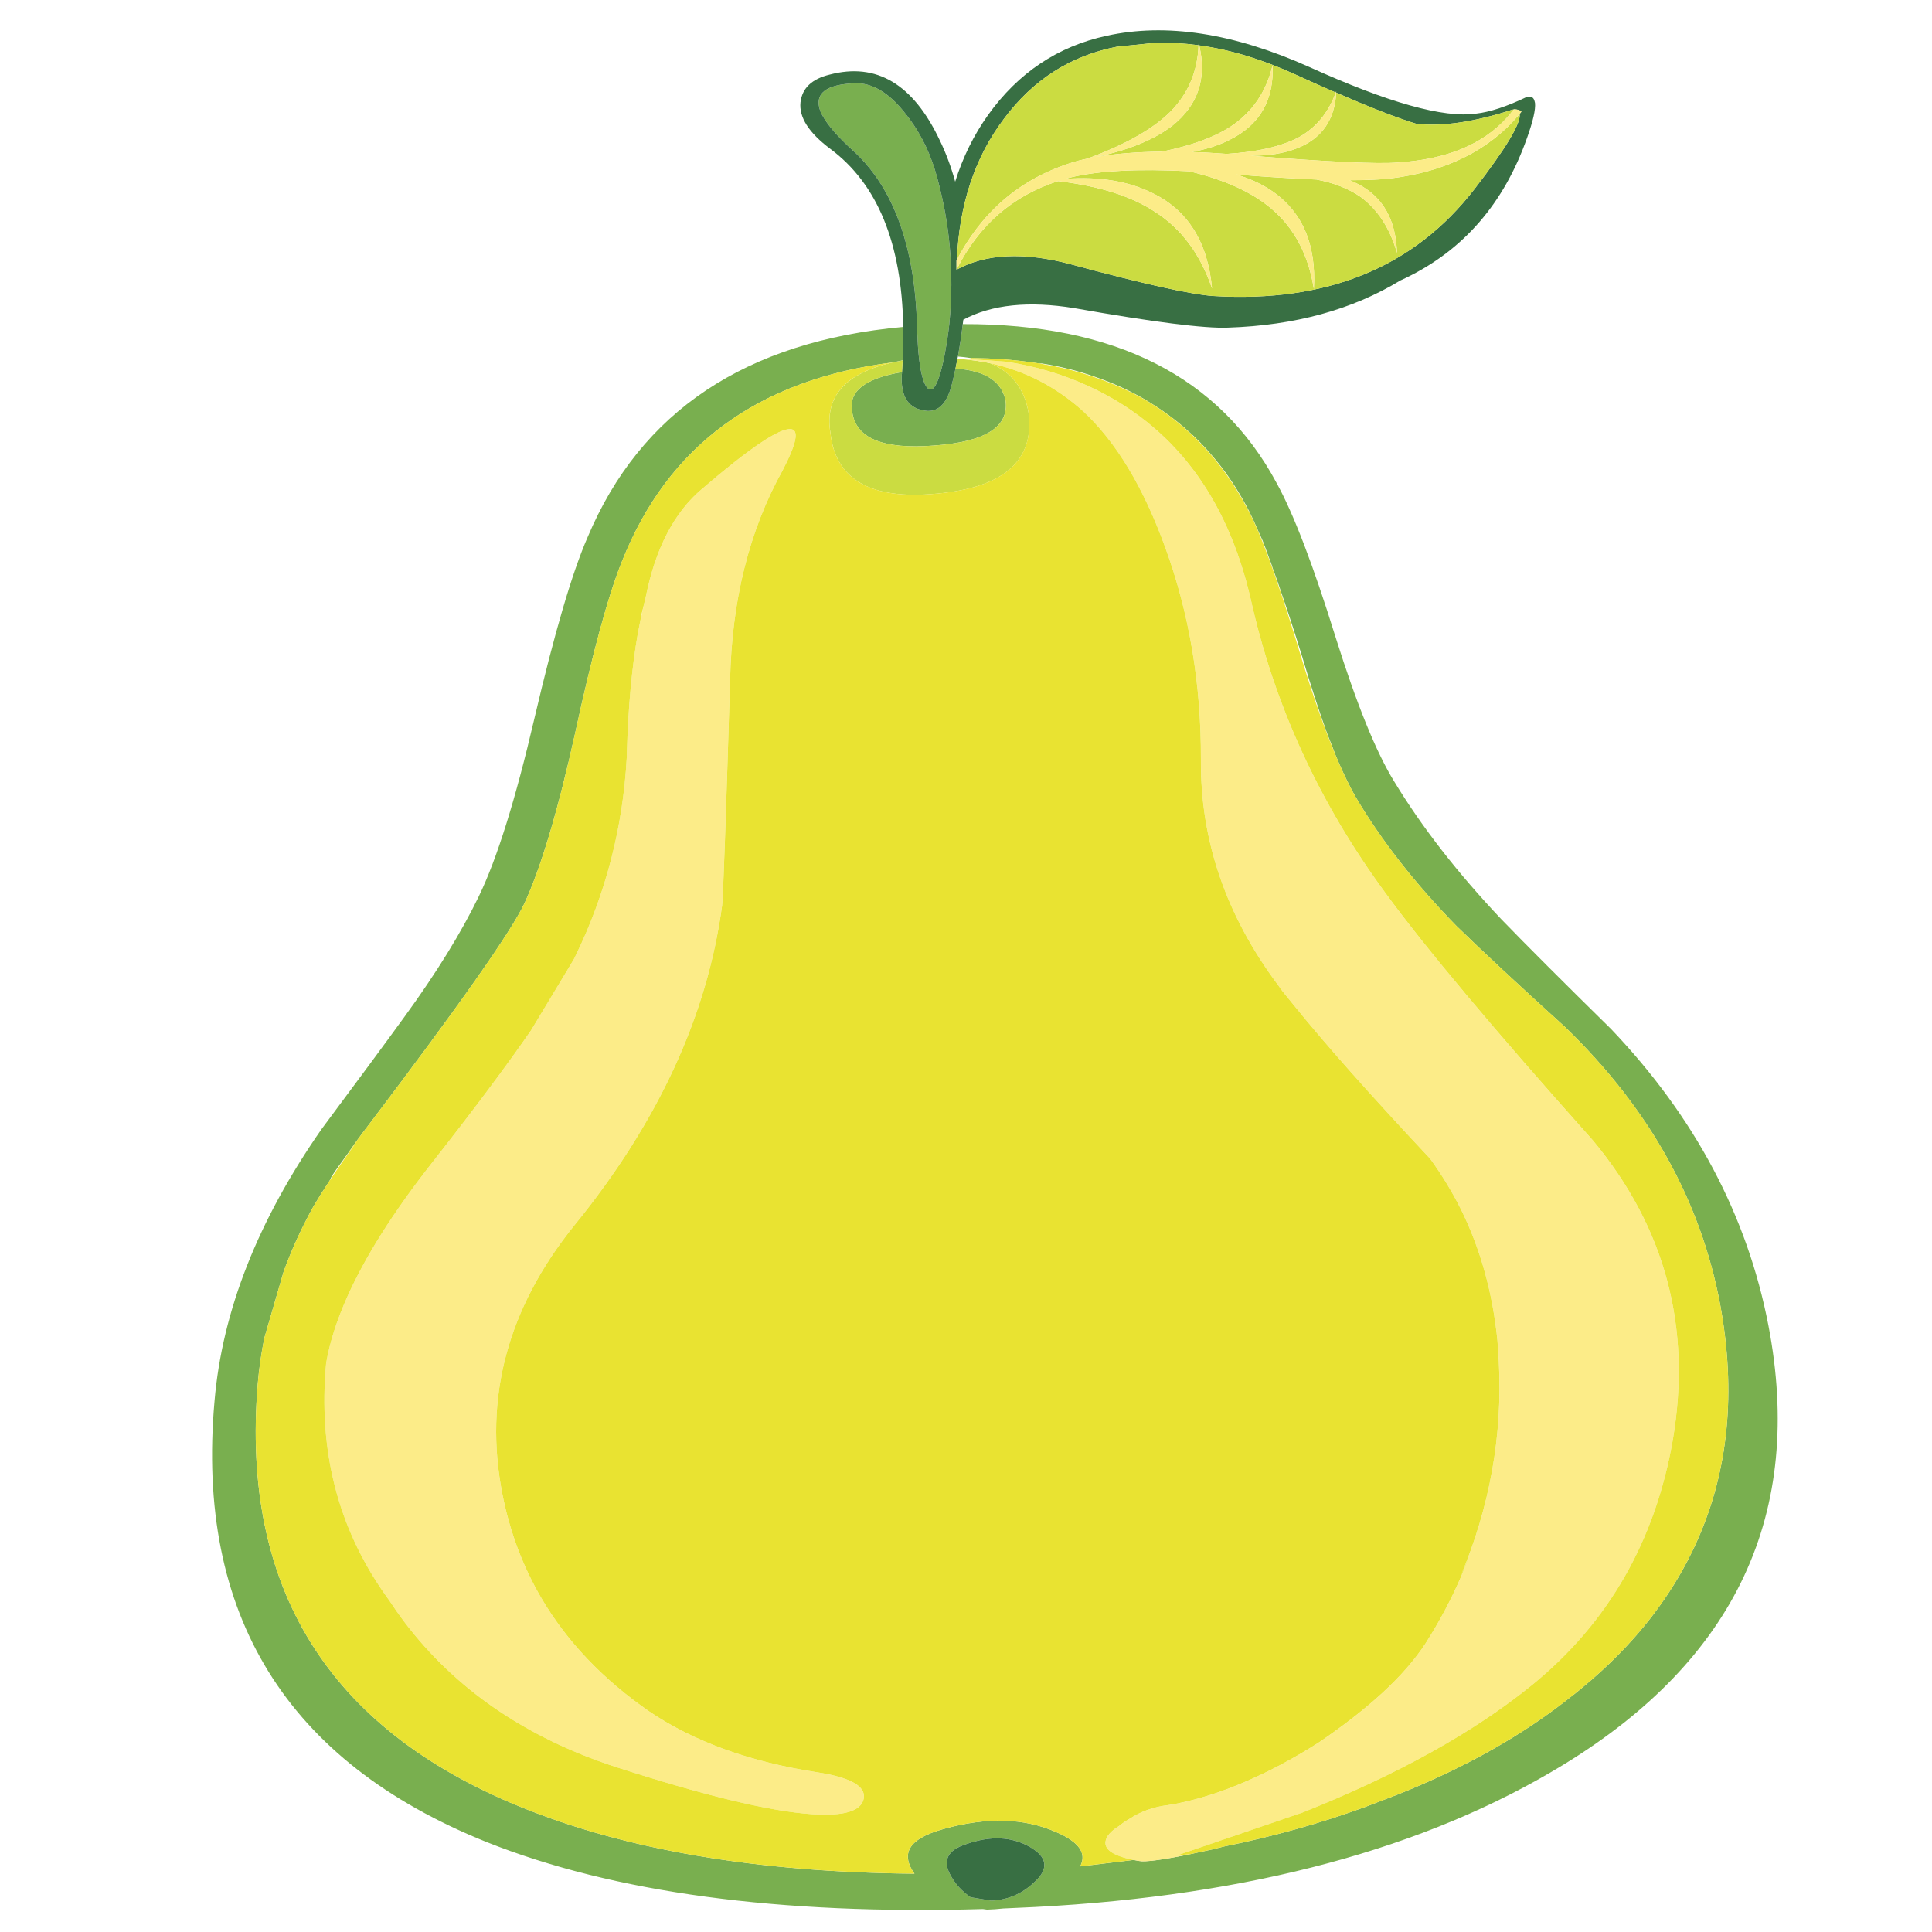 <?xml version="1.0" encoding="utf-8"?>
<!-- Generator: Adobe Illustrator 16.0.0, SVG Export Plug-In . SVG Version: 6.00 Build 0)  -->
<!DOCTYPE svg PUBLIC "-//W3C//DTD SVG 1.1//EN" "http://www.w3.org/Graphics/SVG/1.1/DTD/svg11.dtd">
<svg version="1.1" id="Layer_1" xmlns="http://www.w3.org/2000/svg" xmlns:xlink="http://www.w3.org/1999/xlink" x="0px" y="0px"
	 width="300px" height="300px" viewBox="0 0 300 300" enable-background="new 0 0 300 300" xml:space="preserve">
<g>
	<path fill-rule="evenodd" clip-rule="evenodd" fill="#79AF4F" d="M181.354,64.38c-0.61-0.458-1.232-0.886-1.867-1.285
		c-0.071-0.047-0.146-0.094-0.229-0.141l-0.246-0.159c-0.47-0.305-0.944-0.598-1.427-0.881c-2.301-1.326-4.766-2.441-7.396-3.345
		c-2.747-0.986-5.67-1.713-8.769-2.184c0.118,0.036,0.229,0.077,0.334,0.124c-0.128-0.023-0.258-0.047-0.387-0.07
		c-1.925-0.305-3.916-0.529-5.97-0.669c-1.303-0.095-2.637-0.147-3.997-0.159c-0.234-0.012-0.47-0.018-0.705-0.018
		c-0.623-0.106-1.274-0.183-1.955-0.229c0.306-1.691,0.557-3.369,0.757-5.037c23.632-0.082,39.879,8.148,48.742,24.688
		c2.631,4.767,5.676,12.732,9.141,23.896c3.287,10.46,6.327,17.944,9.121,22.452c4.285,7.067,9.831,14.199,16.642,21.396
		c3.826,3.956,9.497,9.626,17.009,17.009c13.009,13.642,21.156,28.986,24.443,46.034c5.6,29.135-5.036,51.894-31.909,68.271
		c-21.259,12.959-48.577,20.308-81.953,22.045c-1.668,0.083-3.323,0.159-4.966,0.23c-0.812,0.094-1.644,0.153-2.501,0.176
		l-0.651-0.088c-31.662,0.916-57.354-2.554-77.076-10.408c-31.086-12.513-45.162-35.336-42.228-68.464
		c1.186-13.971,6.733-28.059,16.641-42.264c5.729-7.689,10.013-13.494,12.854-17.415c4.979-6.845,8.828-13.083,11.552-18.719
		c2.818-5.822,5.688-15.009,8.612-27.559c3.11-13.289,5.864-22.675,8.258-28.157c8.229-19.571,24.571-30.464,49.025-32.684
		c0.023,1.655-0.006,3.387-0.088,5.195c-0.54,0.106-1.057,0.212-1.55,0.318c-20.873,2.64-34.872,12.907-41.998,30.798
		c-2.148,5.271-4.597,14.246-7.343,26.925c-2.642,11.904-5.254,20.663-7.836,26.273c-2.066,4.391-10.148,15.884-24.248,34.479
		c-1.151,1.49-2.237,2.982-3.258,4.474c-1.127,1.513-1.949,2.682-2.466,3.503c-0.093,0.201-0.188,0.4-0.282,0.6
		c-0.986,1.491-1.831,2.842-2.536,4.05c-1.843,3.324-3.381,6.691-4.613,10.107l-2.994,10.303c-0.481,2.395-0.821,4.777-1.021,7.149
		c-2.595,31.579,10.947,53.432,40.625,65.56c16.471,6.751,36.921,10.229,61.352,10.442c-1.034-1.444-1.286-2.713-0.758-3.805
		c0.634-1.303,2.418-2.353,5.353-3.151c6.634-1.843,12.415-1.684,17.347,0.476c1.174,0.492,2.102,1.021,2.782,1.584
		c1.396,1.14,1.73,2.395,1.003,3.77l8.295-1.003c0.27,0.057,0.558,0.11,0.862,0.156c0.904,0.188,3.499-0.151,7.784-1.021
		l1.304-0.282c0.809-0.176,1.683-0.363,2.622-0.563c0.024-0.012,0.047-0.023,0.071-0.035l0.95-0.229
		c0.105-0.022,0.212-0.054,0.317-0.088c7.771-1.573,15.12-3.629,22.047-6.163l5.019-1.919c10.672-4.251,19.77-9.41,27.295-15.479
		c0.046-0.037,0.082-0.06,0.105-0.071l1.021-0.827c4.285-3.512,7.966-7.255,11.041-11.236l0.405-0.546
		c2.242-2.957,4.15-6.04,5.724-9.243c0.351-0.704,0.688-1.421,1.004-2.148c4.813-10.824,5.992-22.97,3.539-36.435
		c-3.005-16.166-11.023-30.553-24.055-43.16c-7.432-6.737-13.065-11.98-16.904-15.726c-6.457-6.609-11.687-13.301-15.689-20.075
		c-0.013-0.023-0.019-0.046-0.019-0.07l-0.299-0.51c-0.06-0.118-0.119-0.223-0.176-0.317c-0.095-0.188-0.194-0.381-0.3-0.582
		c-0.751-1.444-1.521-3.11-2.307-5c-0.106-0.282-0.212-0.563-0.318-0.845c-0.327-0.81-0.657-1.65-0.985-2.518
		c-1.222-3.357-2.494-7.267-3.821-11.728c-0.012-0.047-0.023-0.094-0.035-0.142c-0.035-0.117-0.076-0.234-0.122-0.352
		c-0.013-0.07-0.024-0.129-0.036-0.175c-0.022-0.048-0.041-0.089-0.053-0.125c-1.058-3.416-2.066-6.509-3.029-9.279
		c-0.188-0.575-0.375-1.133-0.563-1.673c-0.281-0.786-0.552-1.532-0.811-2.236c-0.022-0.071-0.047-0.147-0.07-0.229
		c-0.059-0.176-0.117-0.353-0.175-0.528c-0.071-0.164-0.136-0.33-0.194-0.493c-0.035-0.083-0.064-0.158-0.089-0.229
		c-0.387-1.104-0.732-2.03-1.038-2.783c-0.271-0.622-0.546-1.232-0.828-1.831c-0.422-0.986-0.833-1.872-1.232-2.659
		c-0.012-0.035-0.022-0.064-0.034-0.088c-0.024-0.012-0.035-0.029-0.035-0.052c-0.342-0.658-0.693-1.304-1.058-1.938
		c-1.291-2.265-2.74-4.349-4.35-6.251c-1.314-1.597-2.747-3.069-4.296-4.419C183.291,65.859,182.339,65.096,181.354,64.38z
		 M140.342,17.328c2.171,2.618,3.791,5.664,4.86,9.138c2.29,7.725,3.022,15.691,2.201,23.896c-0.082,0.763-0.182,1.526-0.299,2.289
		c-0.154,0.975-0.306,1.86-0.458,2.66c-0.142,0.692-0.283,1.314-0.423,1.866c-0.646,2.559-1.327,3.633-2.042,3.223
		c-0.505-0.376-0.91-1.38-1.215-3.011c-0.094-0.528-0.182-1.121-0.264-1.779c-0.128-1.209-0.223-2.618-0.282-4.226
		c-0.012-0.259-0.017-0.523-0.017-0.793c-0.353-12.186-3.558-21.154-9.615-26.906c-2.899-2.583-4.708-4.737-5.424-6.463
		c-0.95-2.688,0.858-4.121,5.424-4.297C135.405,12.866,137.923,14.333,140.342,17.328z M160.575,292.299
		c2.335-2.09,2.101-3.934-0.705-5.531c-2.793-1.584-6.046-1.731-9.756-0.44c-3.052,0.952-3.849,2.642-2.394,5.073
		c0.681,1.22,1.678,2.289,2.993,3.205l3.205,0.528C156.454,295.04,158.672,294.094,160.575,292.299z M143.247,63.693
		c2.242,0.552,3.768-0.811,4.578-4.086c0.2-0.797,0.381-1.59,0.546-2.376c4.554,0.293,7.143,1.943,7.766,4.948
		c0.574,4.109-3.129,6.445-11.112,7.008c-7.901,0.623-12.133-1.121-12.696-5.23c-0.646-3.134,1.931-5.195,7.73-6.181
		c0,0.153-0.011,0.305-0.035,0.458C139.86,61.428,140.934,63.247,143.247,63.693z"/>
	<path fill-rule="evenodd" clip-rule="evenodd" fill="#386F43" d="M186.108,7.026c-2.301-0.317-4.561-0.44-6.78-0.371l-5.897,0.6
		c-7.197,1.396-13.049,5.136-17.559,11.217c-4.483,5.939-6.914,13.236-7.289,21.888c-0.024,0.024-0.042,0.06-0.054,0.105v1.409
		c4.579-2.5,10.508-2.776,17.786-0.827c11.212,3.028,18.565,4.666,22.064,4.913c17.68,1.08,31.21-4.461,40.59-16.623
		c4.872-6.304,7.208-10.19,7.008-11.657c0.094-0.118,0.183-0.229,0.265-0.335c-0.212-0.246-0.605-0.37-1.18-0.37
		c-0.011,0-0.023,0.012-0.035,0.035c-0.06,0-0.117,0.006-0.176,0.018c-5.895,1.913-10.86,2.647-14.898,2.201
		c-2.923-0.88-7.078-2.494-12.467-4.843c0-0.07,0-0.14,0-0.211c-0.023,0.059-0.047,0.124-0.07,0.194
		c-1.938-0.845-4.026-1.778-6.269-2.799c-5.166-2.36-10.144-3.869-14.933-4.526c-0.036-0.118-0.065-0.247-0.089-0.388
		C186.126,6.786,186.12,6.909,186.108,7.026z M203.277,10.389c12.257,5.553,20.891,7.971,25.903,7.255
		c2.147-0.234,4.79-1.103,7.924-2.605c0.67-0.153,1.068,0.094,1.199,0.74c0.022,0.058,0.04,0.129,0.052,0.211
		c0.105,1.01-0.306,2.812-1.232,5.406c-3.581,10.167-9.85,17.416-18.808,21.748c-0.293,0.14-0.581,0.276-0.863,0.404
		c-7.465,4.544-16.387,6.985-26.766,7.326c-3.627,0.153-11.594-0.857-23.896-3.029c-7.066-1.151-12.802-0.552-17.204,1.796
		c-0.023,0.223-0.052,0.451-0.087,0.686c-0.2,1.667-0.452,3.345-0.757,5.037c-0.023,0.105-0.047,0.217-0.07,0.334v0.018
		c-0.093,0.504-0.195,1.01-0.3,1.514c-0.165,0.787-0.346,1.579-0.546,2.376c-0.81,3.275-2.336,4.638-4.578,4.086
		c-2.313-0.446-3.387-2.266-3.222-5.459c0.024-0.153,0.035-0.305,0.035-0.458c0.035-0.61,0.07-1.215,0.105-1.814
		c0.083-1.808,0.111-3.54,0.088-5.195c-0.223-12.996-4.003-22.217-11.341-27.664c-3.322-2.489-4.86-4.896-4.613-7.22
		c0.258-2.195,1.766-3.627,4.525-4.296c7.278-1.925,12.979,1.473,17.099,10.196c0.963,1.984,1.761,4.126,2.395,6.427
		c1.187-3.792,2.888-7.243,5.107-10.354c4.684-6.551,10.813-10.647,18.385-12.292C181.037,3.521,191.525,5.13,203.277,10.389z
		 M160.575,292.299c-1.903,1.795-4.121,2.741-6.657,2.835l-3.205-0.528c-1.315-0.916-2.313-1.985-2.993-3.205
		c-1.455-2.432-0.658-4.121,2.394-5.073c3.71-1.291,6.963-1.144,9.756,0.44C162.676,288.365,162.91,290.209,160.575,292.299z
		 M140.342,17.328c-2.418-2.995-4.937-4.462-7.555-4.403c-4.566,0.176-6.375,1.608-5.424,4.297c0.716,1.726,2.525,3.88,5.424,6.463
		c6.058,5.752,9.263,14.721,9.615,26.906c0,0.271,0.005,0.535,0.017,0.793c0.059,1.607,0.153,3.016,0.282,4.226
		c0.082,0.658,0.17,1.25,0.264,1.779c0.306,1.631,0.71,2.635,1.215,3.011c0.716,0.41,1.396-0.664,2.042-3.223
		c0.141-0.552,0.281-1.174,0.423-1.866c0.151-0.799,0.303-1.685,0.458-2.66c0.117-0.763,0.217-1.526,0.299-2.289
		c0.821-8.206,0.088-16.172-2.201-23.896C144.133,22.992,142.513,19.946,140.342,17.328z"/>
	<path fill-rule="evenodd" clip-rule="evenodd" fill="#CBDC41" d="M194.156,24.177c2.828,0.024,5.253-0.363,7.272-1.161
		c3.804-1.503,5.822-4.379,6.058-8.63c5.389,2.349,9.544,3.962,12.467,4.843c4.038,0.447,9.004-0.288,14.898-2.201
		c0.059-0.012,0.116-0.018,0.176-0.018c-0.329,0.446-0.675,0.869-1.04,1.268c-3.778,4.179-9.443,6.499-16.992,6.956
		C213.931,25.492,206.318,25.141,194.156,24.177z M165.489,27.77c0.233-0.082,0.475-0.152,0.72-0.211
		c4.356-1.057,10.49-1.38,18.403-0.968c5.457,1.279,9.707,3.198,12.749,5.758c3.58,2.993,5.799,7.167,6.656,12.52
		c0.41-7.056-1.873-12.203-6.851-15.444c-1.561-0.997-3.3-1.772-5.212-2.324c4.753,0.376,8.909,0.634,12.467,0.775
		c2.723,0.517,5.008,1.415,6.851,2.694c2.688,1.984,4.571,4.89,5.652,8.717c-0.164-5.142-2.173-8.704-6.022-10.688
		c-0.435-0.235-0.881-0.44-1.338-0.617c2.571,0,4.666-0.088,6.286-0.264c8.711-1.056,15.419-4.402,20.127-10.037
		c0.2,1.467-2.136,5.354-7.008,11.657c-9.38,12.162-22.91,17.703-40.59,16.623c-3.499-0.247-10.853-1.885-22.064-4.913
		c-7.278-1.949-13.207-1.673-17.786,0.827c3.429-6.879,8.681-11.463,15.762-13.752c6.409,0.763,11.439,2.359,15.09,4.791
		c4.063,2.594,7.004,6.549,8.823,11.868c-0.669-7.22-3.774-12.162-9.315-14.827C175.18,28.122,170.713,27.394,165.489,27.77z
		 M201.147,11.57c2.242,1.021,4.331,1.954,6.269,2.799c-1.127,3.1-3.012,5.401-5.653,6.903c-2.723,1.456-6.479,2.33-11.27,2.623
		c-1.89-0.14-3.704-0.24-5.441-0.299c2.208-0.387,4.155-1.009,5.847-1.866c4.708-2.313,6.944-6.181,6.708-11.604
		c-0.974,4.108-3.128,7.273-6.462,9.492c-2.56,1.69-6.134,2.999-10.724,3.927c-3.944,0.046-7.385,0.328-10.319,0.845
		c5.094-1.056,9.069-2.677,11.922-4.86c4.002-3.194,5.399-7.354,4.191-12.485C191.004,7.701,195.981,9.21,201.147,11.57z
		 M179.328,6.656c2.22-0.07,4.479,0.053,6.78,0.371c-0.14,4.026-1.579,7.449-4.314,10.266c-2.688,2.7-6.991,5.142-12.907,7.326
		c0.104-0.023,0.205-0.041,0.3-0.053c-0.61,0.117-1.193,0.246-1.745,0.387c-8.451,2.371-14.738,7.508-18.858,15.408
		c0.375-8.652,2.806-15.948,7.289-21.888c4.51-6.081,10.361-9.821,17.559-11.217L179.328,6.656z M159.765,64.38
		c0.751,7.267-4.032,11.357-14.351,12.274c-10.214,0.975-15.702-2.178-16.465-9.457c-0.928-5.6,2.295-9.24,9.667-10.917
		c0.493-0.106,1.01-0.212,1.55-0.318c-0.035,0.599-0.071,1.204-0.105,1.814c-5.8,0.985-8.376,3.047-7.73,6.181
		c0.563,4.109,4.795,5.853,12.696,5.23c7.983-0.563,11.686-2.899,11.112-7.008c-0.623-3.005-3.212-4.655-7.766-4.948
		c0.105-0.504,0.207-1.01,0.3-1.514c0.869,0.046,1.796,0.141,2.783,0.281c0.751,0.106,1.497,0.236,2.235,0.387
		C157.129,57.758,159.153,60.424,159.765,64.38z"/>
	<path fill-rule="evenodd" clip-rule="evenodd" fill="#FCEC88" d="M186.126,6.656c0.023,0.141,0.053,0.271,0.089,0.388
		c1.208,5.13-0.189,9.291-4.191,12.485c-2.853,2.183-6.828,3.804-11.922,4.86c2.935-0.517,6.375-0.798,10.319-0.845
		c4.59-0.928,8.164-2.236,10.724-3.927c3.334-2.219,5.488-5.383,6.462-9.492c0.236,5.424-2,9.292-6.708,11.604
		c-1.691,0.857-3.639,1.479-5.847,1.866c1.737,0.059,3.552,0.159,5.441,0.299c4.79-0.293,8.547-1.167,11.27-2.623
		c2.642-1.502,4.526-3.804,5.653-6.903c0.023-0.07,0.047-0.135,0.07-0.194c0,0.071,0,0.141,0,0.211
		c-0.235,4.25-2.254,7.126-6.058,8.63c-2.02,0.798-4.444,1.185-7.272,1.161c12.162,0.964,19.774,1.315,22.839,1.057
		c7.549-0.458,13.214-2.777,16.992-6.956c0.365-0.399,0.711-0.822,1.04-1.268c0.012-0.023,0.024-0.035,0.035-0.035
		c0.574,0,0.968,0.124,1.18,0.37c-0.082,0.106-0.171,0.217-0.265,0.335c-4.708,5.635-11.416,8.981-20.127,10.037
		c-1.62,0.176-3.715,0.264-6.286,0.264c0.457,0.176,0.903,0.382,1.338,0.617c3.85,1.984,5.858,5.546,6.022,10.688
		c-1.081-3.827-2.965-6.732-5.652-8.717c-1.843-1.279-4.128-2.177-6.851-2.694c-3.558-0.141-7.714-0.399-12.467-0.775
		c1.912,0.552,3.651,1.327,5.212,2.324c4.978,3.241,7.261,8.388,6.851,15.444c-0.857-5.354-3.076-9.527-6.656-12.52
		c-3.042-2.56-7.292-4.479-12.749-5.758c-7.913-0.412-14.047-0.089-18.403,0.968c-0.245,0.059-0.486,0.129-0.72,0.211
		c5.224-0.375,9.69,0.353,13.399,2.184c5.541,2.665,8.646,7.607,9.315,14.827c-1.819-5.319-4.761-9.274-8.823-11.868
		c-3.65-2.431-8.681-4.027-15.09-4.791c-7.081,2.29-12.333,6.873-15.762,13.752v-1.409c0.012-0.046,0.03-0.082,0.054-0.105
		c4.12-7.9,10.407-13.037,18.858-15.408c0.552-0.141,1.135-0.27,1.745-0.387c-0.095,0.012-0.195,0.029-0.3,0.053
		c5.916-2.184,10.219-4.626,12.907-7.326c2.735-2.817,4.175-6.24,4.314-10.266C186.12,6.909,186.126,6.786,186.126,6.656z
		 M153.689,56.385c-0.738-0.151-1.484-0.281-2.235-0.387c-0.987-0.141-1.914-0.235-2.783-0.281v-0.018
		c0.68-0.024,1.349-0.029,2.006-0.017l-0.176,0.088l5.6,0.388c4.545,0.657,8.875,1.937,12.995,3.839
		c13.044,6.034,21.415,17.045,25.112,33.034c3.662,16.448,10.642,31.667,20.938,45.662c6.163,8.452,16.905,21.262,32.225,38.424
		c11.212,13.5,15.339,28.991,12.38,46.471c-2.748,15.742-10.031,28.428-21.854,38.055c-9.027,7.337-20.908,13.939-35.642,19.81
		l-19.353,6.605l1.762-0.107c-4.285,0.869-6.88,1.209-7.784,1.021c-0.305-0.046-0.593-0.1-0.862-0.156
		c-3.629-0.729-4.995-1.914-4.104-3.56c0.012-0.023,0.023-0.046,0.034-0.069c0.4-0.611,1.005-1.155,1.815-1.638
		c0.446-0.376,0.985-0.745,1.619-1.109c1.762-1.163,3.78-1.879,6.058-2.147c5.354-0.869,11.135-2.942,17.347-6.216
		c2.124-1.129,4.16-2.318,6.11-3.575c3.732-2.548,6.948-5.056,9.649-7.521c2.876-2.64,5.153-5.247,6.831-7.818
		c2.16-3.393,4.016-6.891,5.564-10.496c0.587-1.371,1.134-2.758,1.639-4.154c-0.563,1.456-1.168,2.9-1.813,4.333
		c4.579-10.86,6.568-21.996,5.97-33.405c-0.071-1.092-0.142-2.179-0.212-3.259c-0.751-7.454-2.641-14.253-5.67-20.393
		c-1.374-2.745-2.971-5.369-4.79-7.869c-9.169-9.779-16.194-17.691-21.078-23.739c-0.575-0.693-1.098-1.331-1.567-1.919
		c-0.223-0.271-0.428-0.535-0.616-0.792l-0.194-0.301c-8.194-10.893-12.238-22.627-12.133-35.2
		c0.048-11.728-1.802-22.722-5.546-32.983c-3.394-9.355-7.644-16.399-12.749-21.13C163.955,60.048,159.125,57.559,153.689,56.385z
		 M100.175,93.154c0.035-0.165,0.07-0.334,0.105-0.511c1.515-7.537,4.426-13.113,8.734-16.729c7.384-6.34,11.974-9.433,13.771-9.28
		c1.338,0.105,0.909,2.254-1.286,6.445c-5.177,9.321-7.889,20.191-8.136,32.612c-0.657,21.578-1.068,33.2-1.232,34.867
		c-2.313,17.174-9.967,33.752-22.963,49.729c-10.366,12.866-14.087,26.766-11.165,41.698c1.151,5.858,3.176,11.259,6.075,16.201
		c3.968,6.737,9.556,12.604,16.765,17.592c6.926,4.672,15.602,7.812,26.027,9.421c5.166,0.799,7.583,2.155,7.255,4.069
		c-0.388,1.982-3.117,2.793-8.188,2.429c-6.539-0.458-16.688-2.912-30.447-7.362c-13.911-4.564-24.817-12.066-32.718-22.503
		c-0.822-1.092-1.596-2.195-2.324-3.313c-0.234-0.327-0.47-0.657-0.704-0.984c-7.314-10.437-10.349-22.389-9.104-35.852
		c0.552-3.219,1.649-6.663,3.293-10.337c2.782-6.225,7.132-13.109,13.048-20.657c6.433-8.182,11.587-15.074,15.461-20.674
		l6.639-11.023c0.058-0.105,0.111-0.205,0.158-0.3l0.123-0.263c4.708-9.674,7.361-19.934,7.959-30.781l0.018-0.687
		c0.2-7.079,0.763-13.26,1.69-18.542l0.458-2.325c0.012-0.058,0.024-0.111,0.036-0.159c0.011-0.023,0.018-0.046,0.018-0.07
		l0.387-1.743C99.999,93.793,100.08,93.47,100.175,93.154z"/>
	<path fill-rule="evenodd" clip-rule="evenodd" fill="#E9E331" d="M169.116,58.287c2.206,0.704,4.302,1.543,6.285,2.517
		c1.068,0.517,2.102,1.081,3.1,1.691c6.879,4.191,12.244,10.278,16.096,18.261c1.995,4.262,4.565,11.64,7.712,22.135
		c1.762,5.717,3.452,10.501,5.072,14.352c0.786,1.89,1.556,3.557,2.307,5c0.105,0.2,0.205,0.394,0.3,0.582
		c0.057,0.094,0.116,0.2,0.176,0.317l0.299,0.51c0,0.024,0.006,0.047,0.019,0.07c4.003,6.773,9.232,13.465,15.689,20.075
		c3.839,3.746,9.473,8.988,16.904,15.726c13.031,12.607,21.05,26.994,24.055,43.16c2.453,13.465,1.273,25.61-3.539,36.435
		c-0.316,0.728-0.653,1.444-1.004,2.148c-0.999,2.029-2.131,4.014-3.398,5.95c-0.729,1.115-1.503,2.213-2.325,3.293l-0.405,0.546
		c-3.075,3.981-6.756,7.725-11.041,11.236l-1.021,0.827c-0.023,0.012-0.06,0.034-0.105,0.071
		c-7.525,6.068-16.623,11.228-27.295,15.479l-5.019,1.919c-6.927,2.534-14.275,4.59-22.047,6.163
		c-0.105,0.034-0.212,0.065-0.317,0.088l-0.95,0.229c-0.024,0.012-0.047,0.023-0.071,0.035c-0.939,0.199-1.813,0.387-2.622,0.563
		l-1.304,0.282l-1.762,0.107l19.353-6.605c14.733-5.87,26.614-12.473,35.642-19.81c11.822-9.627,19.105-22.313,21.854-38.055
		c2.959-17.479-1.168-32.971-12.38-46.471c-15.319-17.162-26.062-29.972-32.225-38.424c-10.296-13.994-17.275-29.214-20.938-45.662
		c-3.697-15.989-12.068-27-25.112-33.034c-4.12-1.902-8.45-3.182-12.995-3.839l-5.6-0.388l0.3-0.159
		c-0.035,0-0.07-0.006-0.105-0.018c0.235,0,0.47,0.006,0.705,0.018c1.36,0.012,2.694,0.064,3.997,0.159
		c2.054,0.14,4.045,0.364,5.97,0.669c0.129,0.023,0.259,0.047,0.387,0.07C164.338,56.931,166.79,57.524,169.116,58.287z
		 M153.689,56.385c5.436,1.174,10.266,3.663,14.493,7.467c5.105,4.731,9.355,11.775,12.749,21.13
		c3.744,10.261,5.594,21.255,5.546,32.983c-0.105,12.573,3.938,24.307,12.133,35.2l0.194,0.301c0.188,0.257,0.394,0.521,0.616,0.792
		c0.47,0.588,0.992,1.226,1.567,1.919c4.884,6.048,11.909,13.96,21.078,23.739c1.819,2.5,3.416,5.124,4.79,7.869
		c3.029,6.14,4.919,12.938,5.67,20.393c0.07,1.08,0.141,2.167,0.212,3.259c0.599,11.409-1.391,22.545-5.97,33.405
		c0.646-1.433,1.251-2.877,1.813-4.333c-0.505,1.396-1.052,2.783-1.639,4.154c-1.549,3.605-3.404,7.104-5.564,10.496
		c-1.678,2.571-3.955,5.179-6.831,7.818c-2.701,2.465-5.917,4.973-9.649,7.521c-1.95,1.257-3.986,2.446-6.11,3.575
		c-6.212,3.273-11.993,5.347-17.347,6.216c-2.277,0.269-4.296,0.984-6.058,2.147c-0.634,0.364-1.173,0.733-1.619,1.109
		c-0.811,0.482-1.415,1.026-1.815,1.638c-0.011,0.023-0.022,0.046-0.034,0.069c-0.892,1.646,0.475,2.831,4.104,3.56l-8.295,1.003
		c0.728-1.375,0.394-2.63-1.003-3.77c-0.681-0.563-1.608-1.092-2.782-1.584c-4.932-2.159-10.713-2.318-17.347-0.476
		c-2.934,0.799-4.718,1.849-5.353,3.151c-0.528,1.092-0.276,2.36,0.758,3.805c-24.43-0.213-44.881-3.691-61.352-10.442
		c-29.678-12.128-43.22-33.98-40.625-65.56c0.2-2.372,0.54-4.755,1.021-7.149l2.994-10.303c1.232-3.416,2.771-6.783,4.613-10.107
		c0.705-1.208,1.55-2.559,2.536-4.05c1.232-1.867,2.688-3.951,4.367-6.252c-0.599,0.775-1.139,1.492-1.619,2.149
		c1.021-1.491,2.107-2.983,3.258-4.474c14.099-18.595,22.182-30.088,24.248-34.479c2.583-5.61,5.195-14.369,7.836-26.273
		c2.747-12.679,5.195-21.654,7.343-26.925c7.126-17.891,21.125-28.158,41.998-30.798c-7.372,1.677-10.595,5.317-9.667,10.917
		c0.763,7.278,6.251,10.431,16.465,9.457c10.319-0.917,15.102-5.007,14.351-12.274C159.153,60.424,157.129,57.758,153.689,56.385z
		 M100.175,93.154c-0.095,0.316-0.176,0.639-0.247,0.968l-0.052,0.211c-0.07,0.258-0.136,0.516-0.194,0.775
		c-0.058,0.257-0.117,0.522-0.176,0.792l-0.018,0.193l-0.458,2.325c-0.927,5.283-1.491,11.464-1.69,18.542l-0.018,0.687
		c-0.599,10.847-3.252,21.107-7.959,30.781l-0.123,0.263c-0.047,0.095-0.1,0.194-0.158,0.3l-6.639,11.023
		c-3.874,5.6-9.028,12.492-15.461,20.674c-5.917,7.548-10.267,14.433-13.048,20.657c-1.644,3.674-2.742,7.118-3.293,10.337
		c-1.244,13.463,1.79,25.415,9.104,35.852c0.234,0.327,0.47,0.657,0.704,0.984c0.728,1.117,1.502,2.221,2.324,3.313
		c7.901,10.437,18.807,17.938,32.718,22.503c13.759,4.45,23.908,6.904,30.447,7.362c5.072,0.364,7.801-0.446,8.188-2.429
		c0.329-1.914-2.089-3.271-7.255-4.069c-10.425-1.609-19.101-4.749-26.027-9.421c-7.208-4.988-12.796-10.854-16.765-17.592
		c-2.899-4.942-4.924-10.343-6.075-16.201c-2.923-14.933,0.798-28.832,11.165-41.698c12.996-15.977,20.649-32.555,22.963-49.729
		c0.164-1.667,0.575-13.289,1.232-34.867c0.247-12.421,2.959-23.292,8.136-32.612c2.195-4.191,2.624-6.34,1.286-6.445
		c-1.797-0.152-6.387,2.94-13.771,9.28c-4.308,3.616-7.22,9.191-8.734,16.729C100.245,92.819,100.209,92.989,100.175,93.154z"/>
</g>
</svg>

